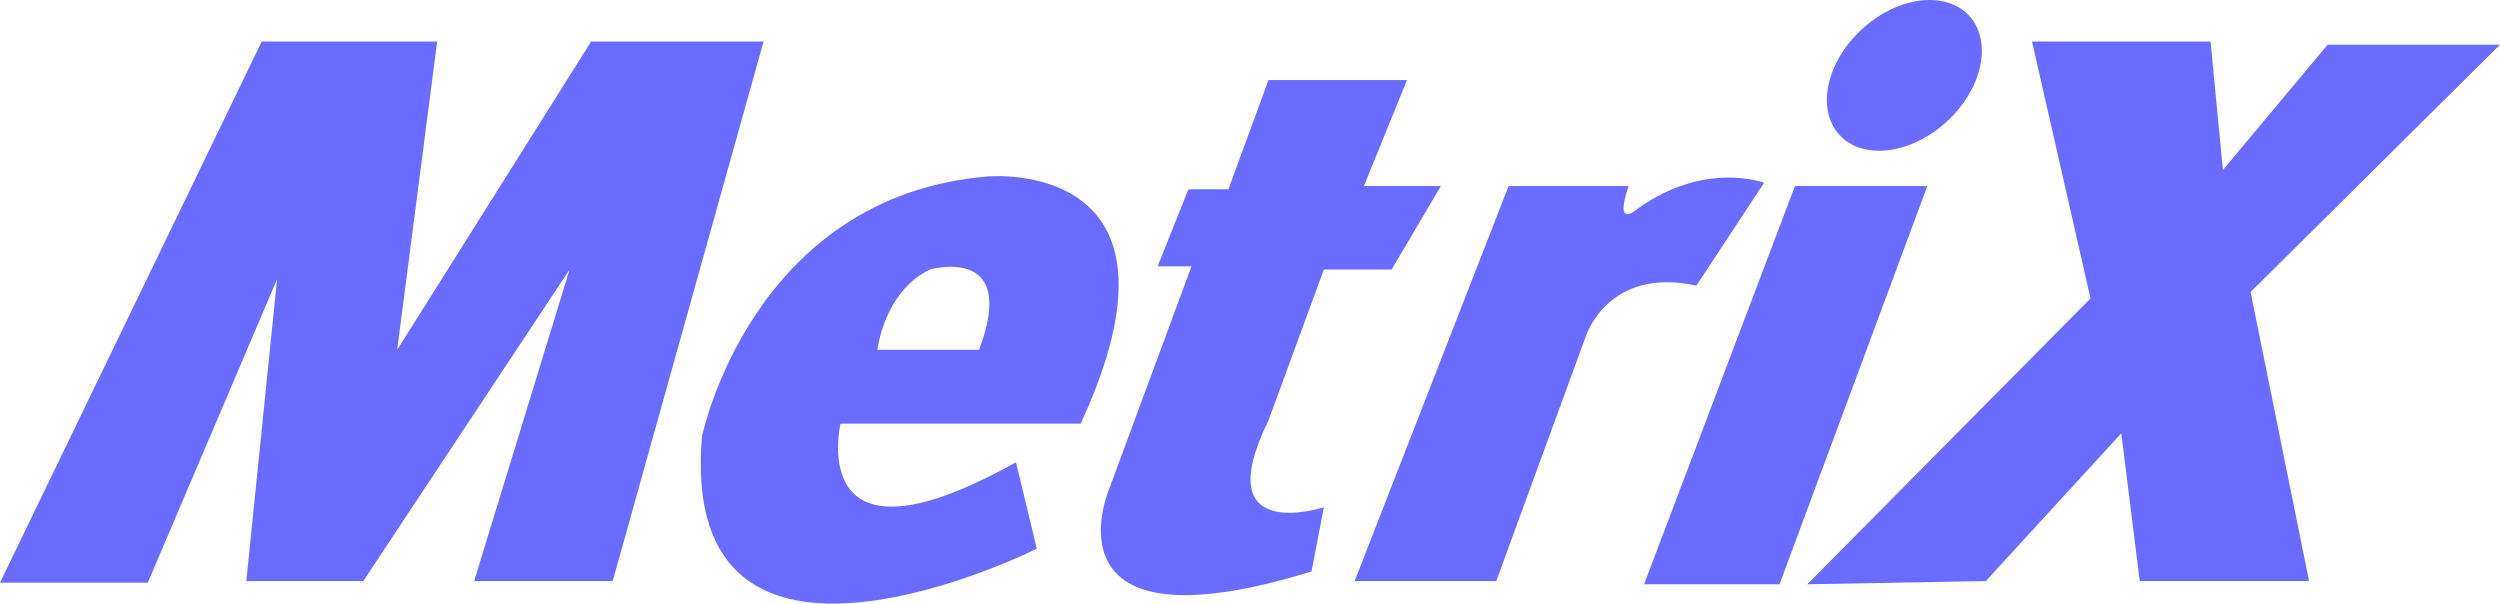 <svg xmlns="http://www.w3.org/2000/svg" width="354.359" height="85.557" viewBox="0 0 354.359 85.557">
  <g id="그룹_565" data-name="그룹 565" transform="translate(-22.748 -58.502)">
    <g id="그룹_566" data-name="그룹 566">
      <path id="패스_504" data-name="패스 504" d="M43.695,141.091H22.748l37.094-76.7H84.717l-5.673,43.7,27.493-43.7h24.439l-21.384,76.477H89.954l13.528-44.156L74.243,140.864H57.66l4.364-42.791Z" fill="#696cff"/>
      <path id="패스_505" data-name="패스 505" d="M196.872,85.327H191.2l-4.364,10.925h4.8l-11.783,31.865s-9.6,23.217,28.8,11.381l1.746-9.1s-16.583,5.463-7.856-12.29l7.856-21.4H220l6.983-11.835h-10.91l6.11-15.022H202.545Z" fill="#696cff"/>
      <path id="패스_506" data-name="패스 506" d="M253.6,84.872h-17.02l-21.82,55.992h20.074l12.656-34.6s3.054-10.015,15.71-7.283l9.6-14.567s-8.292-3.187-17.893,3.641c0,0-3.491,3.187-1.309-3.186" fill="#696cff"/>
      <path id="패스_507" data-name="패스 507" d="M295.935,84.872H277.17l-21.384,56.447h19.2Z" fill="#696cff"/>
      <path id="패스_508" data-name="패스 508" d="M336.085,64.387H310.773l8.292,36.417-40.149,40.515,25.311-.456,19.2-20.94,2.618,20.94h24l-8.292-40.969,35.349-35.052H352.668L337.83,82.6Z" fill="#696cff"/>
      <path id="패스_509" data-name="패스 509" d="M175.925,118.558c17.456-37.783-13.092-35.051-13.092-35.051-33.6,2.731-40.586,36.872-40.586,36.872-3.491,41.425,47.459,15.9,47.459,15.9l-2.946-12.259c-30.112,16.843-24.875-5.463-24.875-5.463Zm-21.384-21.85s12.655-3.642,6.982,11.38h-14.4s.873-8.193,7.419-11.38" fill="#696cff"/>
      <path id="패스_510" data-name="패스 510" d="M298.134,76.229c-5.266,4.439-11.977,4.886-14.989,1s-1.188-10.64,4.077-15.08,11.978-4.885,14.991-1,1.187,10.64-4.079,15.079" fill="#696cff"/>
    </g>
  </g>
</svg>
